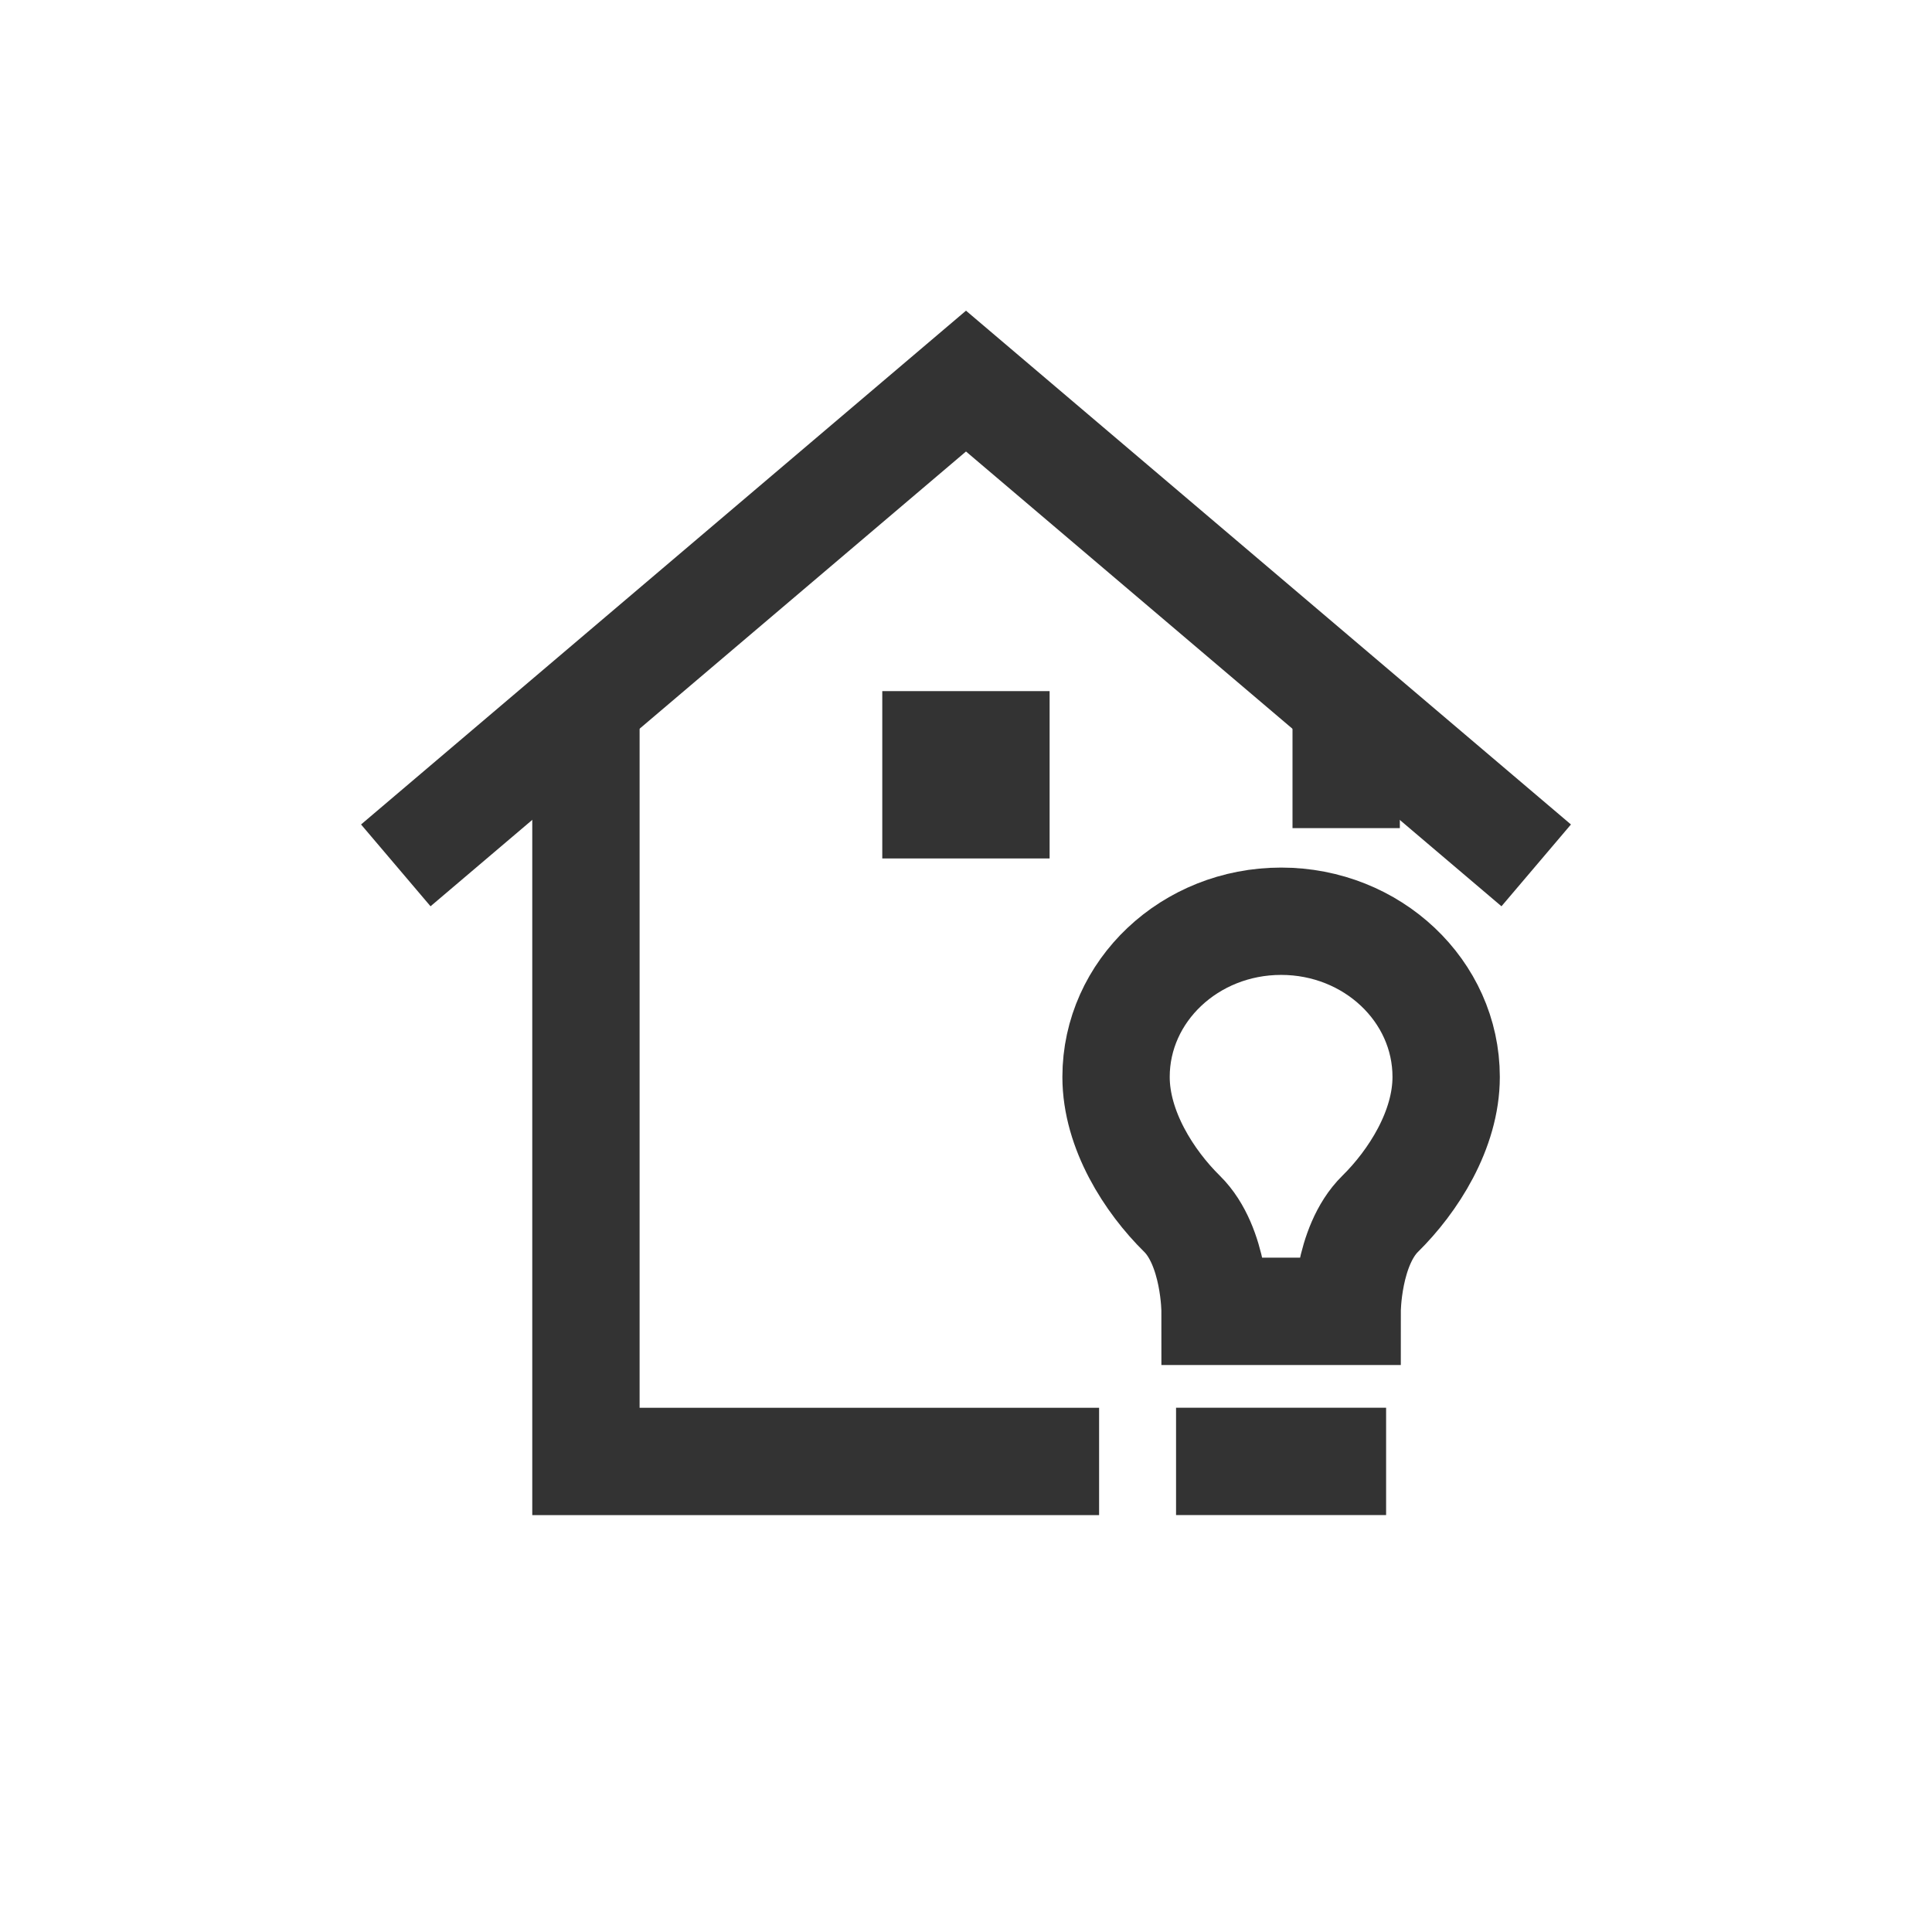 <svg width="36" height="36" viewBox="0 0 36 36" fill="none" xmlns="http://www.w3.org/2000/svg">
<path d="M10.918 13.349V27.232H20.48M25.084 13.349V15.431" stroke="#333333" stroke-width="2"/>
<path d="M28.625 16.125L18 7.101L7.375 16.125" stroke="#333333" stroke-width="2"/>
<rect x="17.44" y="13.878" width="1.118" height="1.118" stroke="#333333" stroke-width="2"/>
<path d="M25.717 22.618C26.332 22.012 26.947 21.053 26.947 20.067C26.947 18.465 25.57 17.166 23.872 17.166C22.173 17.166 20.796 18.465 20.796 20.067C20.796 21.053 21.411 22.012 22.026 22.618C22.641 23.224 22.641 24.435 22.641 24.435H25.102C25.102 24.435 25.102 23.224 25.717 22.618Z" stroke="#333333" stroke-width="2"/>
<path d="M21.914 27.231H25.828" stroke="#333333" stroke-width="2"/>
</svg>
